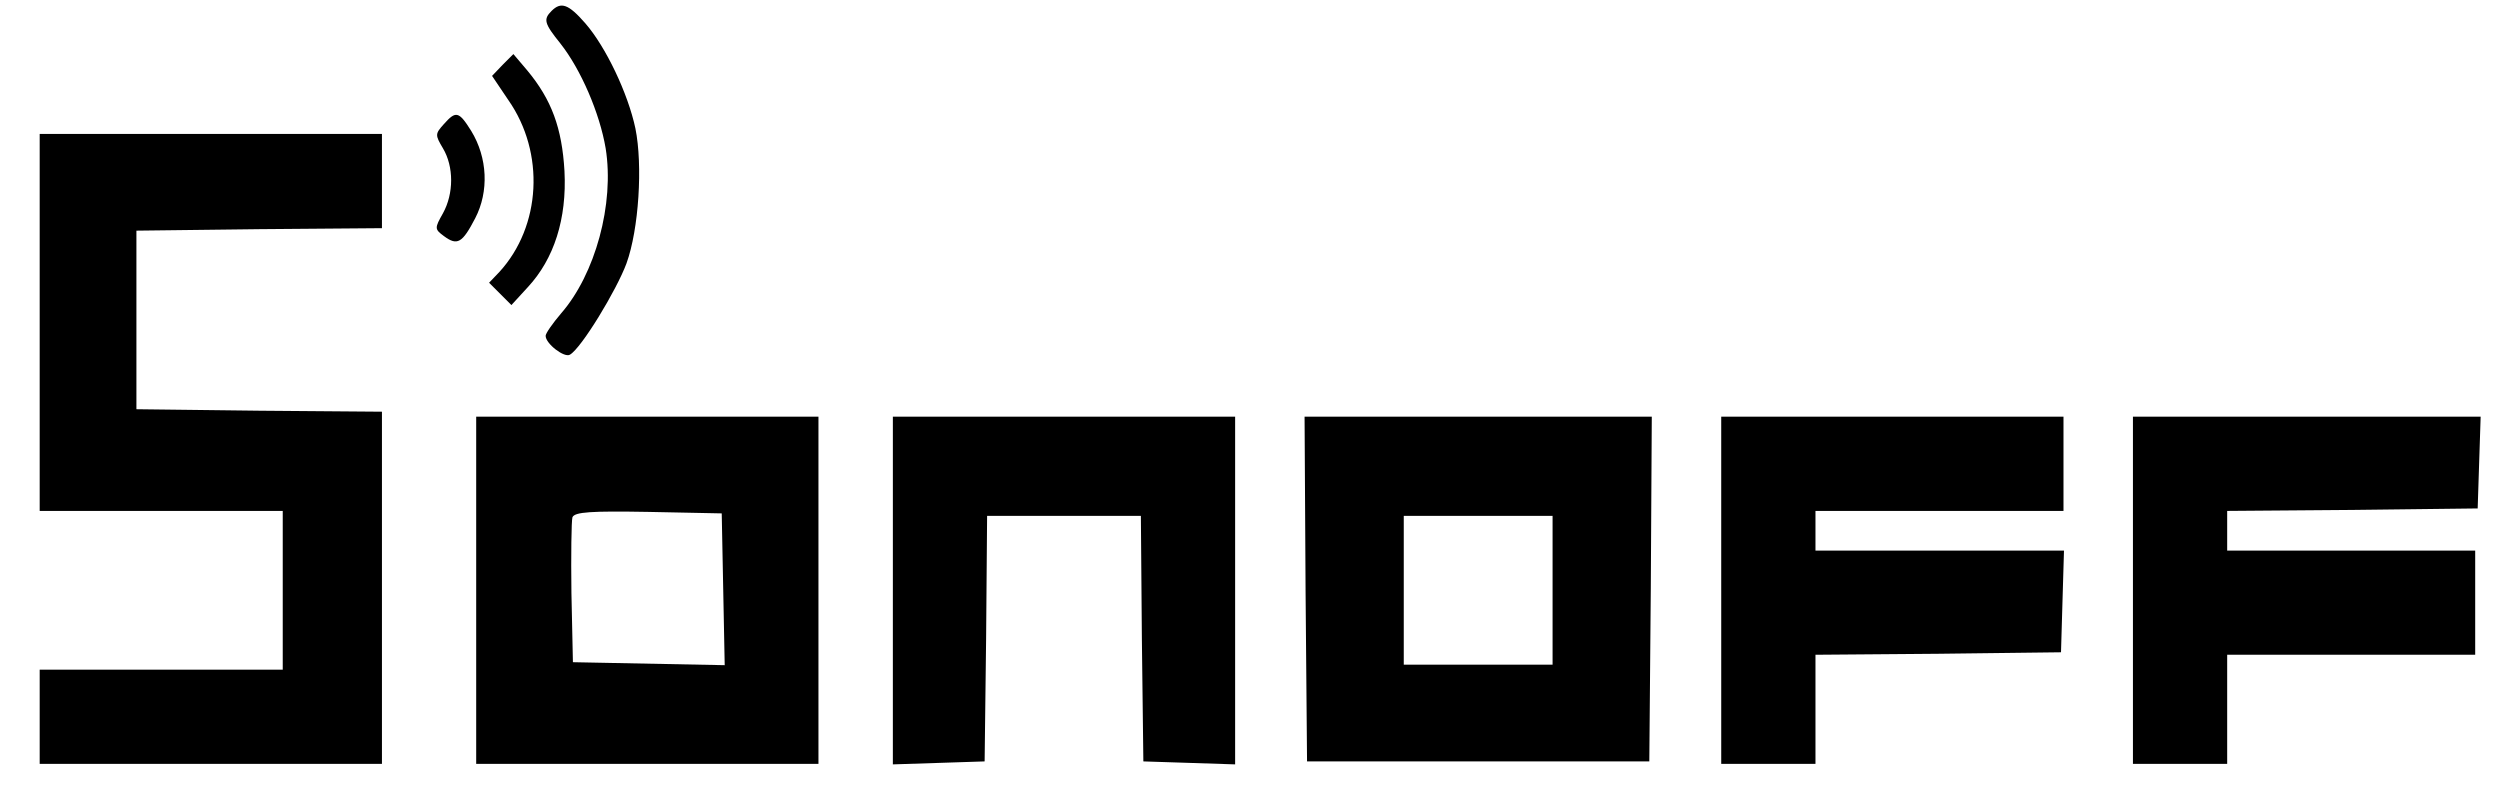 <?xml version="1.0" standalone="no"?>
<!DOCTYPE svg PUBLIC "-//W3C//DTD SVG 20010904//EN"
 "http://www.w3.org/TR/2001/REC-SVG-20010904/DTD/svg10.dtd">
<svg version="1.0" xmlns="http://www.w3.org/2000/svg"
 width="504pt" height="160pt" viewBox="0 0 504 160"
 preserveAspectRatio="xMidYMid meet">

<g transform="translate(0,160) scale(0.1,-0.1)"
fill="#000000" stroke="none">
<path d="M1112 1578 c-17 -17 -15 -25 18 -66 41 -52 79 -140 91 -211 18 -112
-21 -254 -90 -333 -17 -20 -31 -40 -31 -45 0 -16 38 -45 49 -38 23 13 94 130
114 184 25 69 33 198 18 272 -15 71 -60 165 -101 212 -34 39 -49 44 -68 25z"/>
<path d="M1013 1469 l-21 -22 33 -49 c74 -106 66 -254 -18 -346 l-21 -22 23
-23 22 -22 33 36 c53 57 79 138 74 234 -5 87 -26 144 -75 203 l-28 33 -22 -22z"/>
<path d="M895 1350 c-18 -20 -18 -22 -2 -49 22 -37 22 -91 0 -131 -17 -30 -17
-32 2 -46 27 -20 37 -14 63 36 28 54 25 122 -8 176 -25 40 -31 41 -55 14z"/>
<path d="M80 950 l0 -380 245 0 245 0 0 -160 0 -160 -245 0 -245 0 0 -95 0
-95 345 0 345 0 0 355 0 355 -247 2 -248 3 0 180 0 180 248 3 247 2 0 95 0 95
-345 0 -345 0 0 -380z"/>
<path d="M960 410 l0 -350 345 0 345 0 0 350 0 350 -345 0 -345 0 0 -350z
m498 2 l3 -153 -153 3 -153 3 -3 140 c-1 76 0 145 2 152 4 11 38 13 153 11
l148 -3 3 -153z"/>
<path d="M1800 410 l0 -351 93 3 92 3 3 248 2 247 155 0 155 0 2 -247 3 -248
93 -3 92 -3 0 351 0 350 -345 0 -345 0 0 -350z"/>
<path d="M2632 413 l3 -348 345 0 345 0 3 348 2 347 -350 0 -350 0 2 -347z
m498 -3 l0 -150 -150 0 -150 0 0 150 0 150 150 0 150 0 0 -150z"/>
<path d="M3470 410 l0 -350 95 0 95 0 0 110 0 110 248 2 247 3 3 103 3 102
-251 0 -250 0 0 40 0 40 250 0 250 0 0 95 0 95 -345 0 -345 0 0 -350z"/>
<path d="M4300 410 l0 -350 95 0 95 0 0 110 0 110 250 0 250 0 0 105 0 105
-250 0 -250 0 0 40 0 40 253 2 252 3 3 93 3 92 -351 0 -350 0 0 -350z"/>
</g>
</svg>
